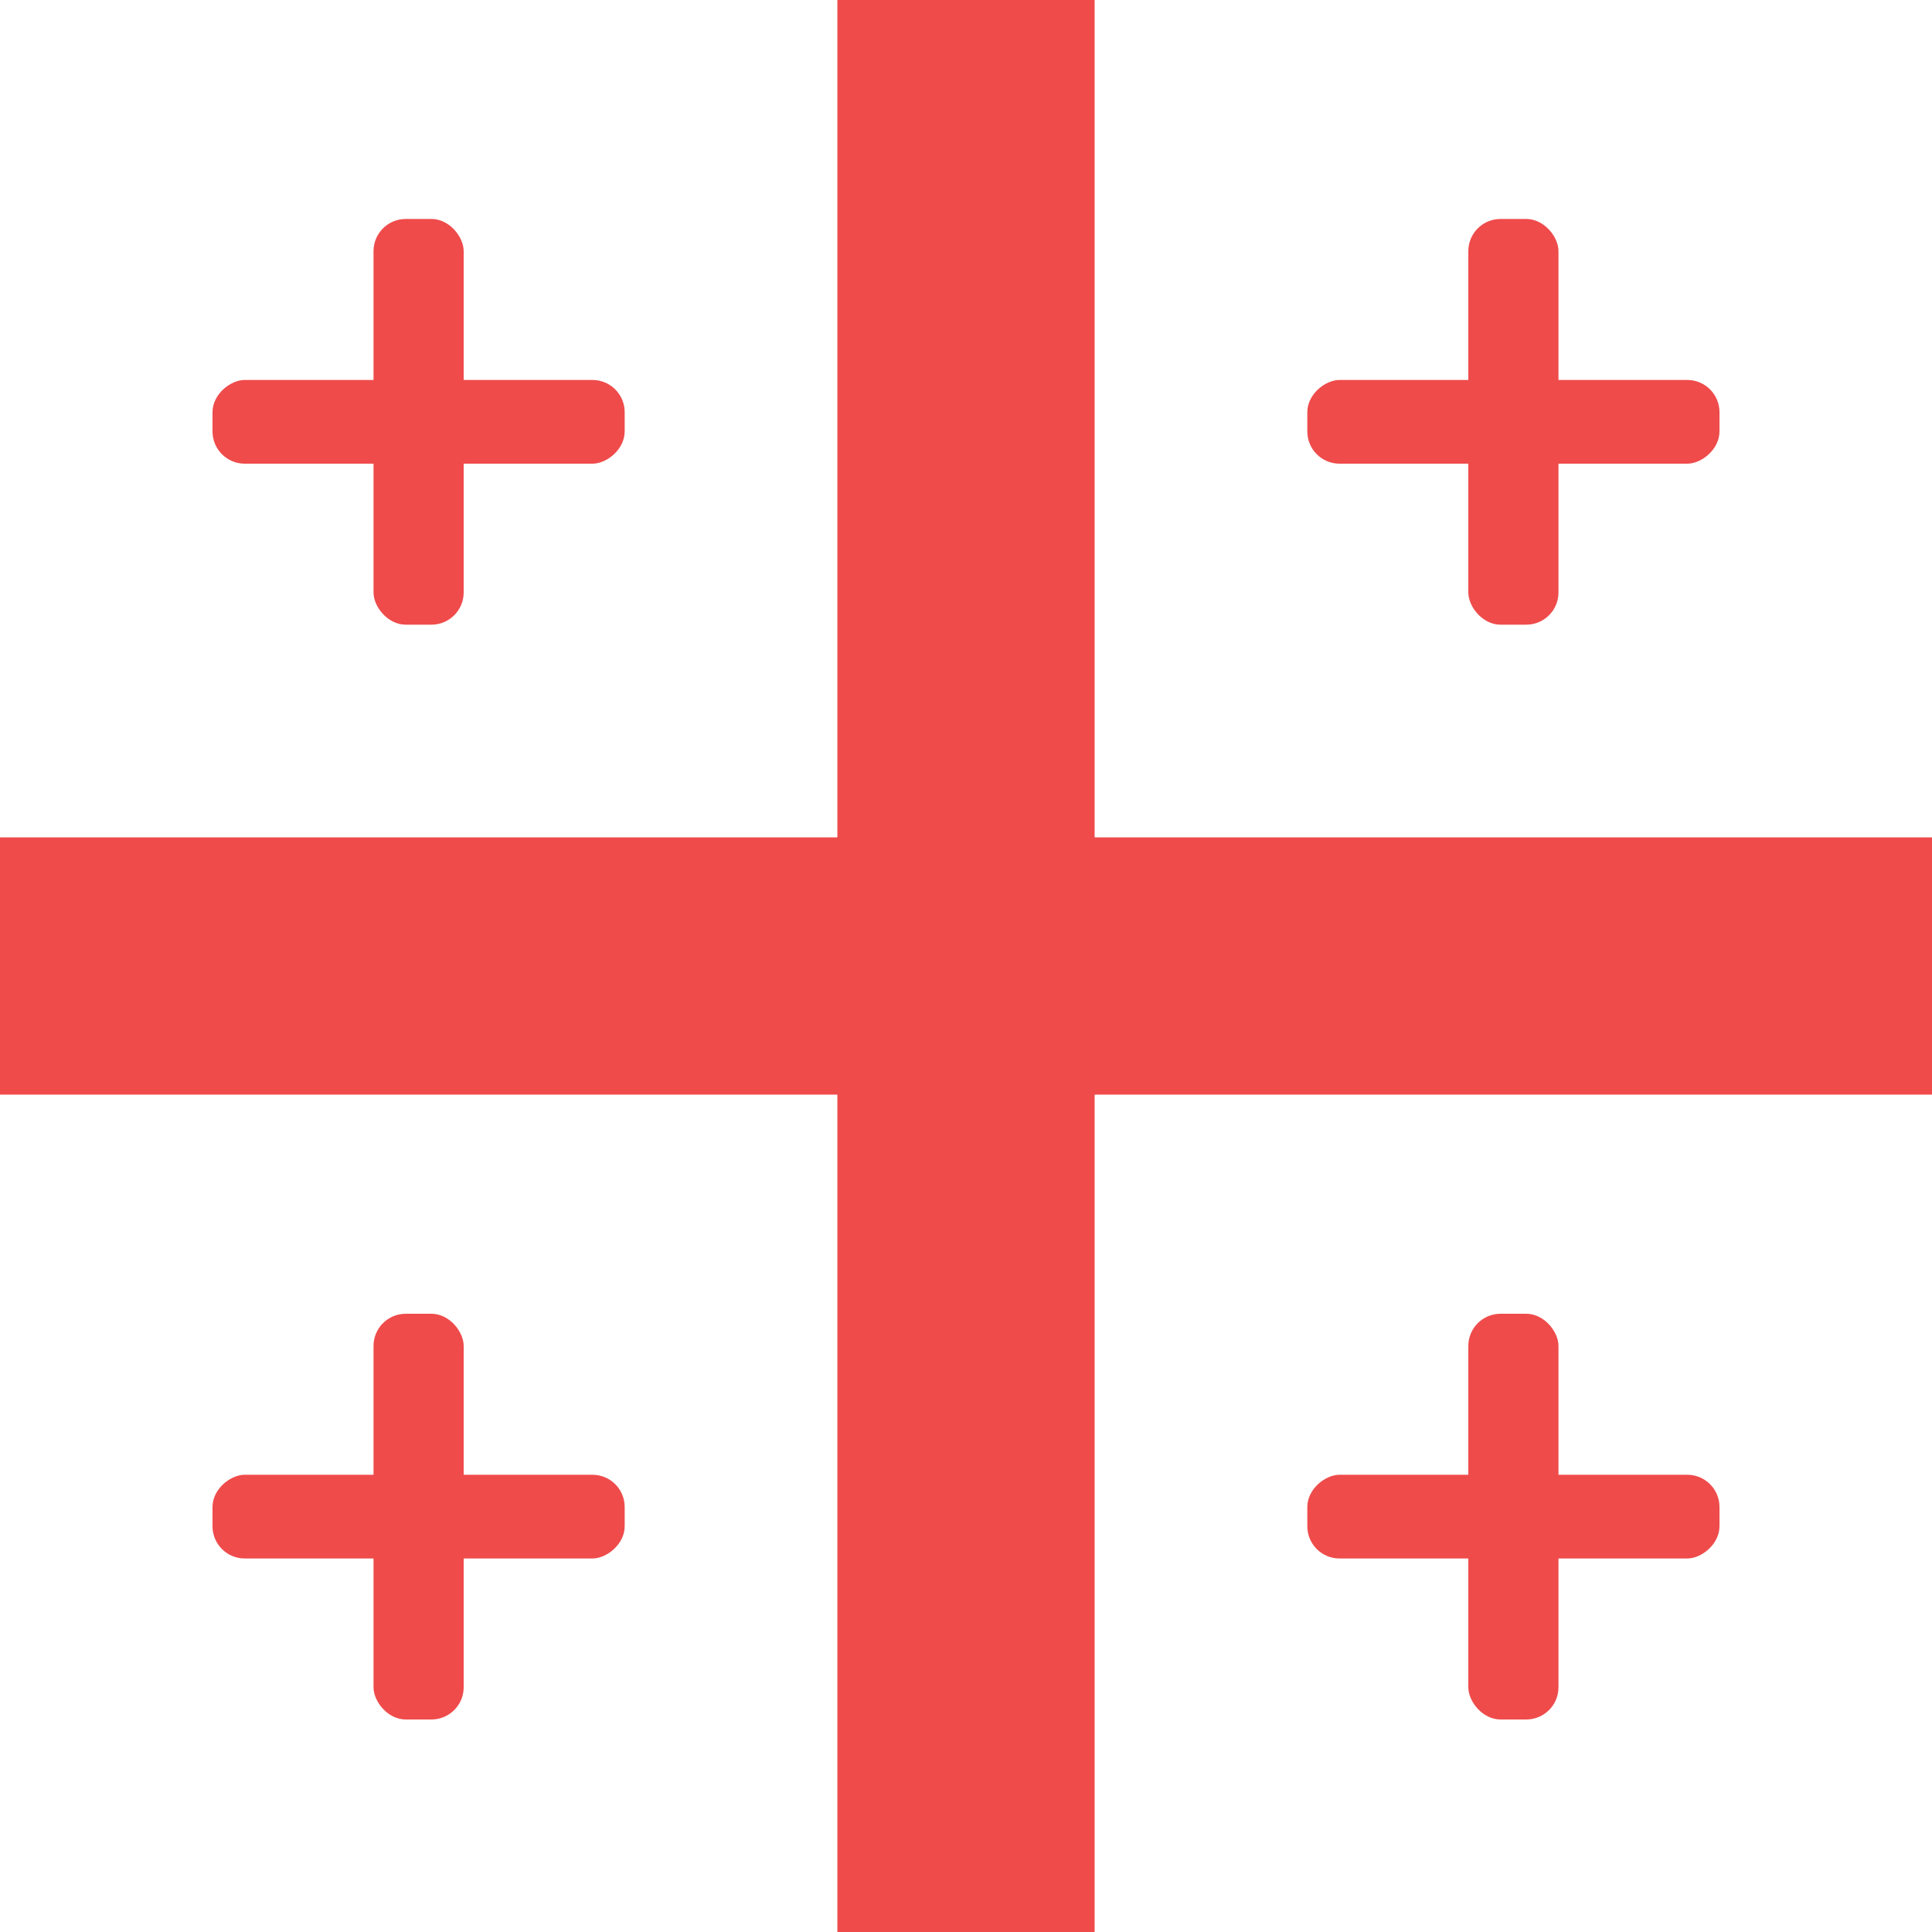 <svg width="300" height="300" viewBox="0 0 300 300" fill="none" xmlns="http://www.w3.org/2000/svg">
<rect x="0" y="0" width="300" height="300" fill="#333333" stroke="none"/>
<g clip-path="url(#clip0_118_1651)">
<rect width="300" height="300" fill="white"/>
<rect x="300" y="300" width="300" height="300" transform="rotate(-180 300 300)" fill="white"/>
<rect x="130" width="40" height="300" fill="#EF4B4B"/>
<rect x="300" y="130" width="40" height="300" transform="rotate(90 300 130)" fill="#EF4B4B"/>
<rect x="170" width="130" height="130" fill="white"/>
<rect x="228" y="34" width="14" height="63" rx="5" fill="#EF4B4B"/>
<rect x="267" y="59" width="13" height="64" rx="5" transform="rotate(90 267 59)" fill="#EF4B4B"/>
<rect x="170" y="170" width="130" height="130" fill="white"/>
<rect x="228" y="204" width="14" height="63" rx="5" fill="#EF4B4B"/>
<rect x="267" y="229" width="13" height="64" rx="5" transform="rotate(90 267 229)" fill="#EF4B4B"/>
<rect width="130" height="130" fill="white"/>
<rect x="58" y="34" width="14" height="63" rx="5" fill="#EF4B4B"/>
<rect x="97" y="59" width="13" height="64" rx="5" transform="rotate(90 97 59)" fill="#EF4B4B"/>
<rect y="170" width="130" height="130" fill="white"/>
<rect x="58" y="204" width="14" height="63" rx="5" fill="#EF4B4B"/>
<rect x="97" y="229" width="13" height="64" rx="5" transform="rotate(90 97 229)" fill="#EF4B4B"/>
</g>
<defs>
<clipPath id="clip0_118_1651">
<rect width="300" height="300" fill="white"/>
</clipPath>
</defs>
</svg>
